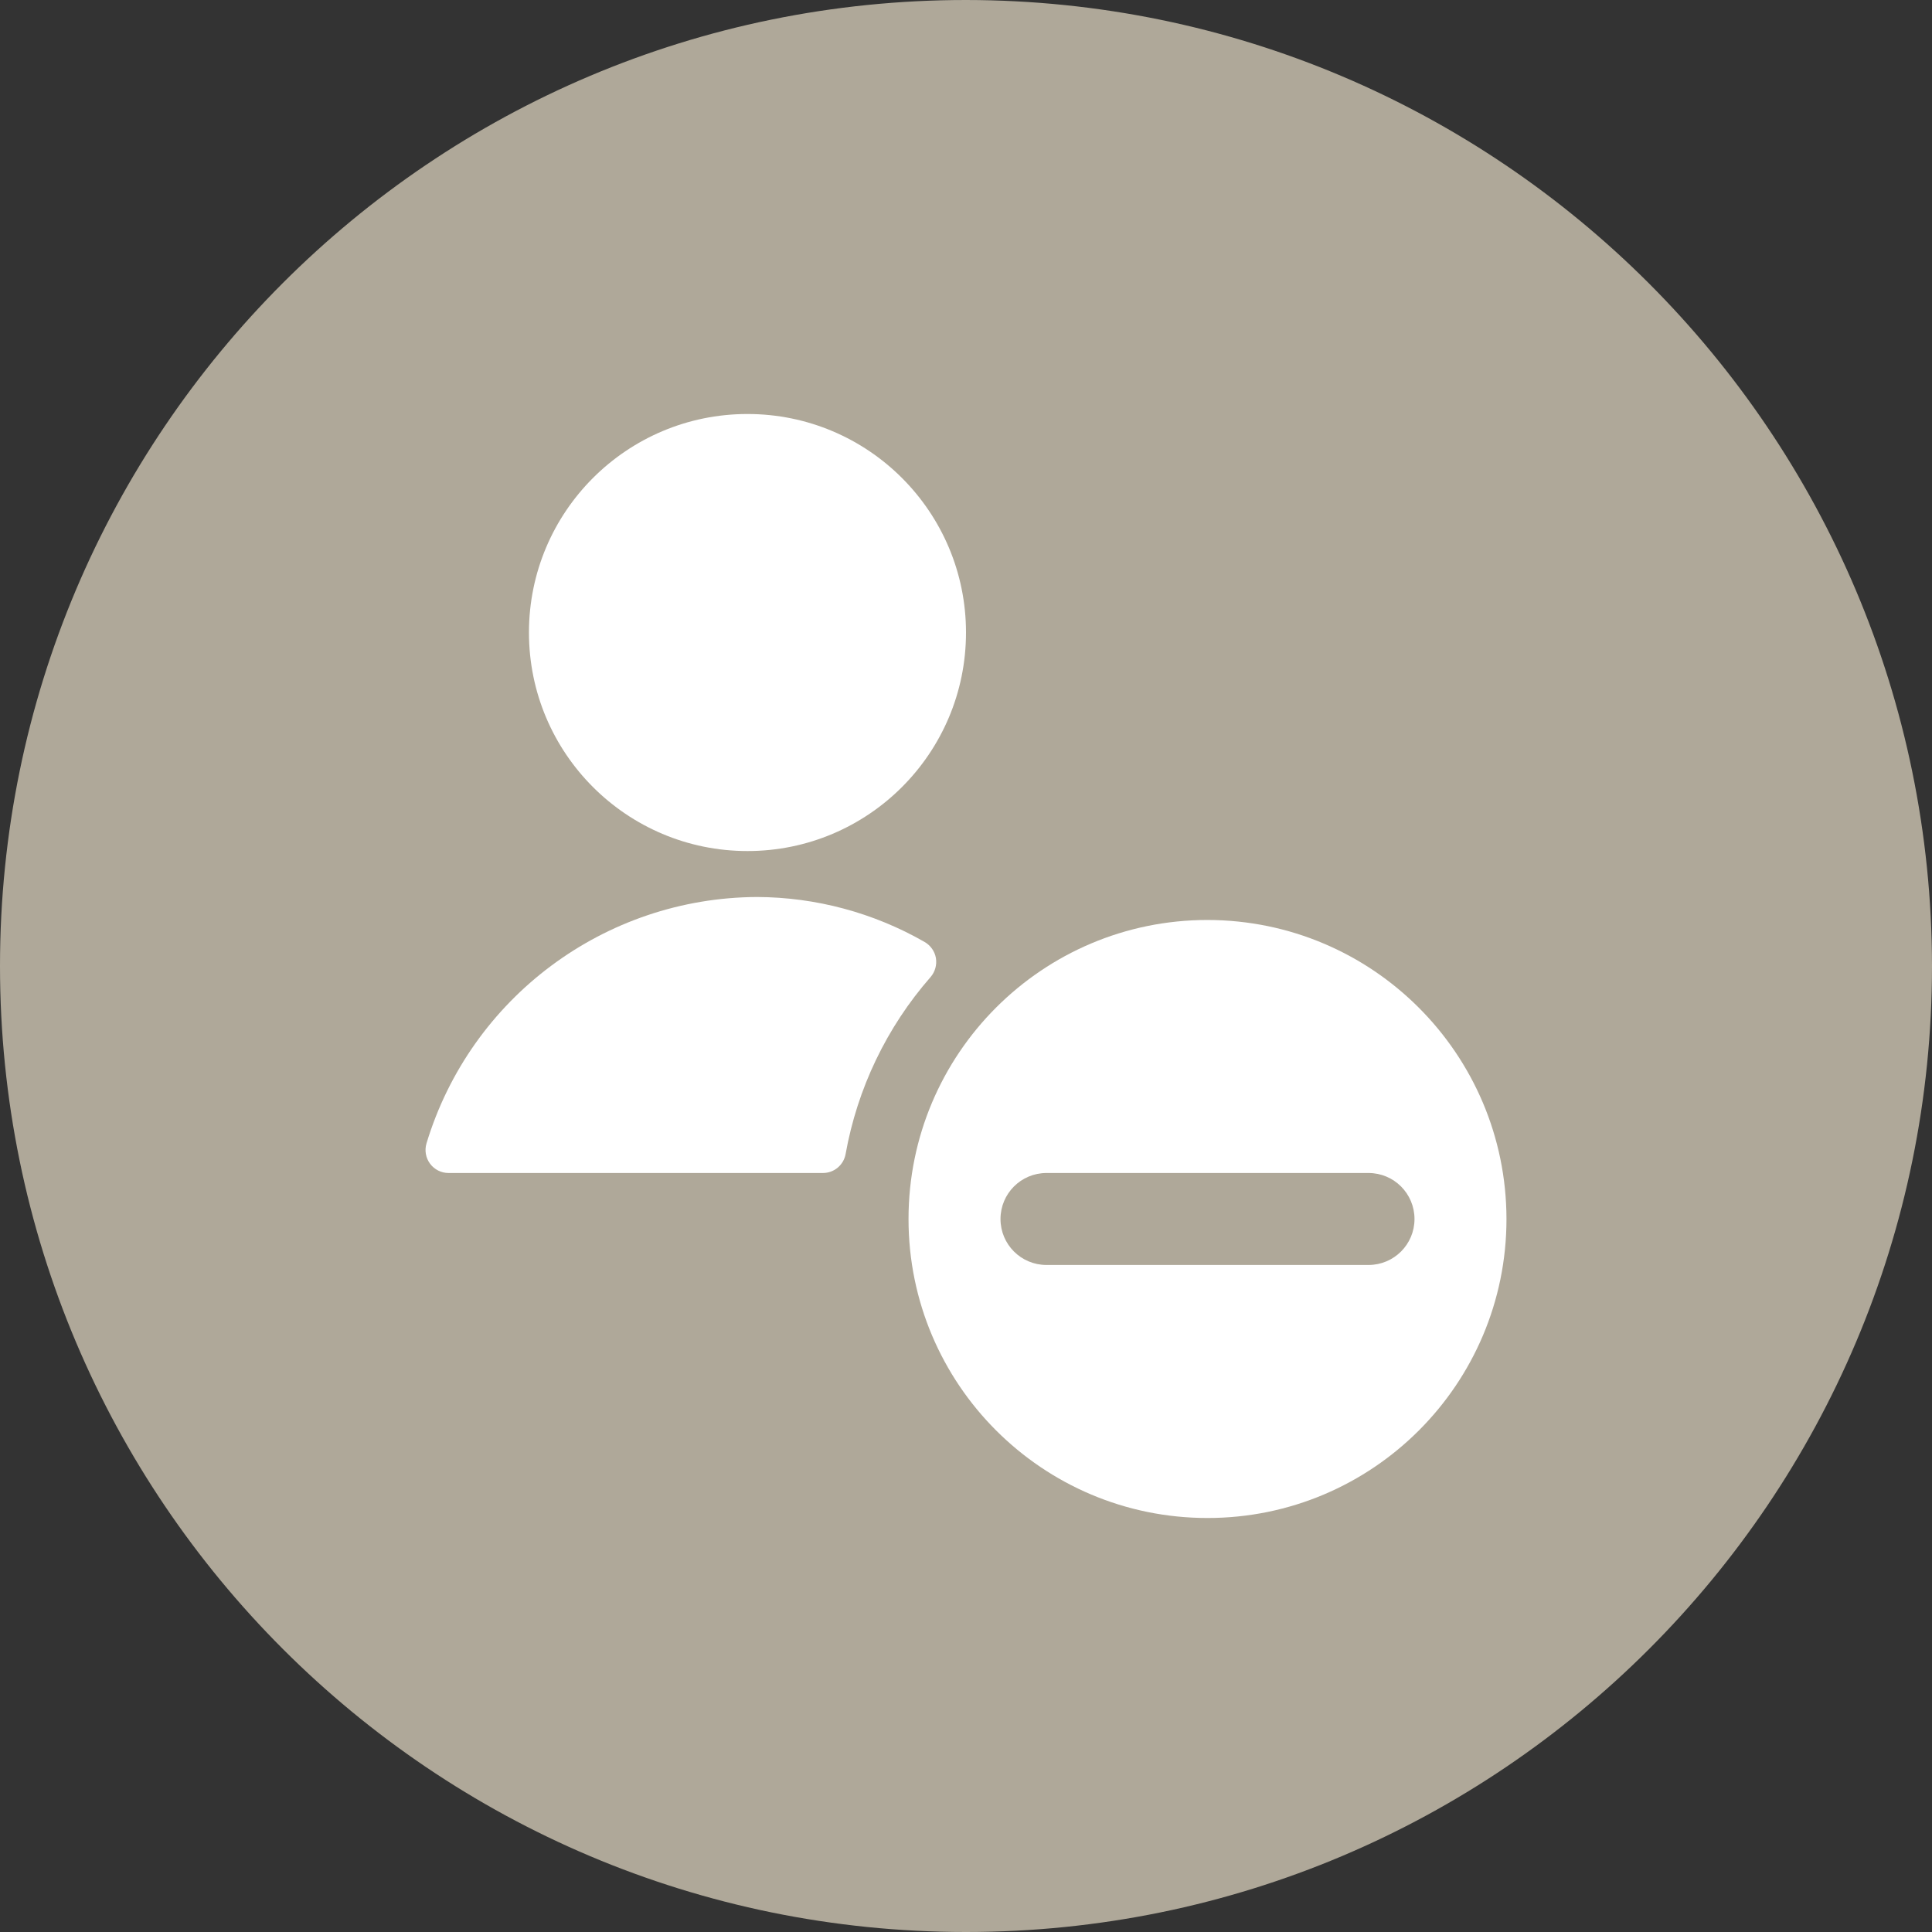 <?xml version="1.0" encoding="UTF-8"?>
<svg width="28px" height="28px" viewBox="0 0 28 28" version="1.1" xmlns="http://www.w3.org/2000/svg" xmlns:xlink="http://www.w3.org/1999/xlink">
    <rect x="0" y="0" width="28" height="28" fill="#333333" stroke="none"/>
    <!-- Generator: sketchtool 53.2 (72643) - https://sketchapp.com -->
    <title>6177356E-B227-4AA9-8F78-B066F3C65CC0</title>
    <desc>Created with sketchtool.</desc>
    <g id="Page-1" stroke="none" stroke-width="1" fill="none" fill-rule="evenodd">
        <g id="13-Planning-Semaine52" transform="translate(-1085, -206)">
            <g id="Contenu" transform="translate(74, 74)">
                <g id="icones" transform="translate(1011, 132)">
                    <g id="delete">
                        <g>
                            <path d="M14,0 C6.268,-4.73447626e-16 9.46895252e-16,6.268 0,14 C-9.46895252e-16,21.732 6.268,28 14,28 C21.732,28 28,21.732 28,14 C27.992,6.271 21.729,0.008 14,0 Z" id="Path" fill="#AFA899"></path>
                            <g id="single-neutral-actions-add" transform="translate(6, 6)" fill="#FFFFFF">
                                <path d="M7.486,8.161 C7.552,8.085 7.58,7.984 7.564,7.885 C7.547,7.787 7.486,7.701 7.399,7.651 C6.66,7.228 5.823,7.003 4.971,7 C2.763,7.01 0.82,8.459 0.181,10.571 C0.151,10.672 0.17,10.781 0.233,10.866 C0.296,10.95 0.395,11 0.5,11 L5.927,11 C6.088,11 6.226,10.885 6.255,10.726 C6.425,9.775 6.85,8.888 7.486,8.161 L7.486,8.161 Z" id="Path"></path>
                                <circle id="Oval" cx="4.833" cy="3.167" r="3.167"></circle>
                                <path d="M7.167,11.667 C7.167,14.06 9.107,16 11.5,16 C13.893,16 15.833,14.06 15.833,11.667 C15.83,9.275 13.892,7.336 11.5,7.333 C9.107,7.333 7.167,9.273 7.167,11.667 Z M13.833,12.333 L12.5,12.333 C12.316,12.333 10.684,12.333 10.5,12.333 L9.167,12.333 C8.798,12.333 8.5,12.035 8.5,11.667 C8.5,11.298 8.798,11 9.167,11 L10.5,11 C10.684,11 12.316,11 12.5,11 L13.833,11 C14.202,11 14.5,11.298 14.5,11.667 C14.5,12.035 14.202,12.333 13.833,12.333 Z" id="Shape" fill-rule="nonzero"></path>
                            </g>
                        </g>
                    </g>
                </g>
            </g>
        </g>
    </g>
</svg>